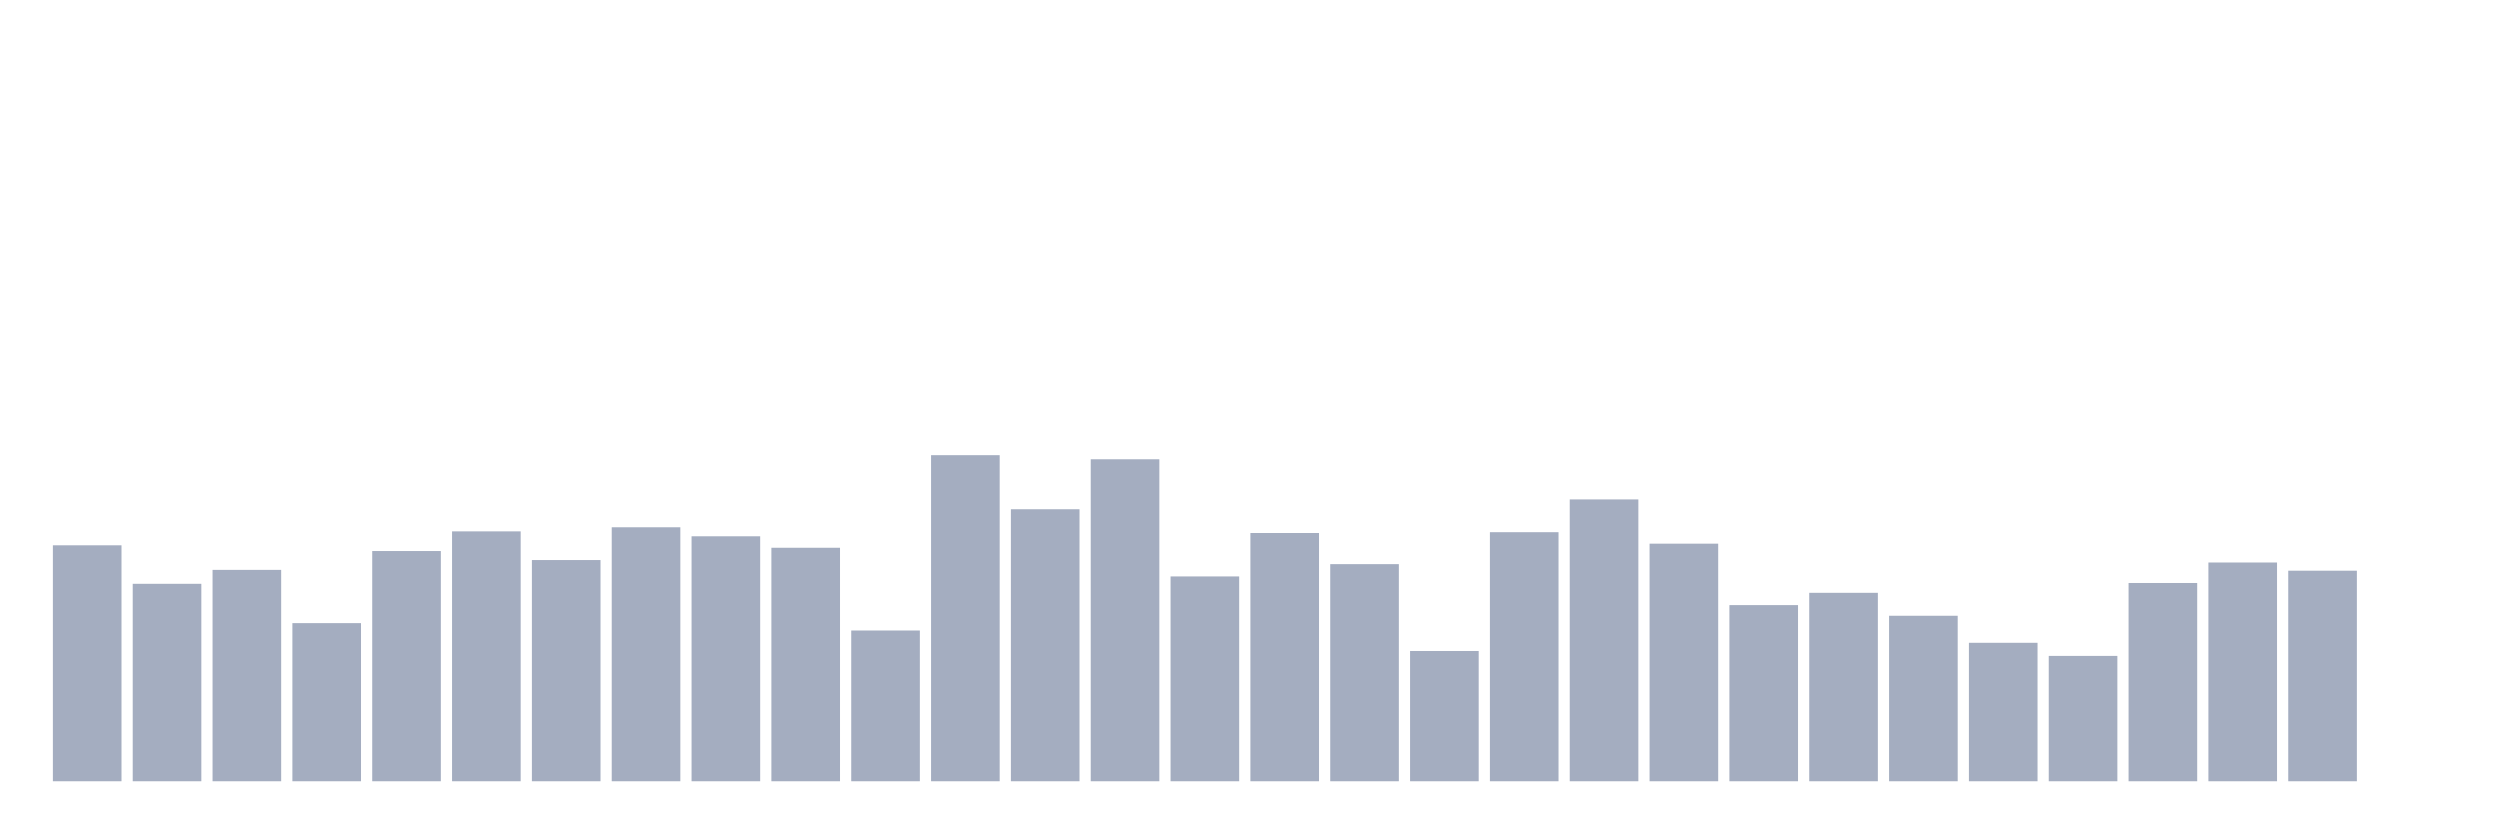 <svg xmlns="http://www.w3.org/2000/svg" viewBox="0 0 480 160"><g transform="translate(10,10)"><rect class="bar" x="0.153" width="13.175" y="94.697" height="45.303" fill="rgb(164,173,192)"></rect><rect class="bar" x="15.482" width="13.175" y="102.09" height="37.91" fill="rgb(164,173,192)"></rect><rect class="bar" x="30.81" width="13.175" y="99.416" height="40.584" fill="rgb(164,173,192)"></rect><rect class="bar" x="46.138" width="13.175" y="109.64" height="30.36" fill="rgb(164,173,192)"></rect><rect class="bar" x="61.466" width="13.175" y="95.798" height="44.202" fill="rgb(164,173,192)"></rect><rect class="bar" x="76.794" width="13.175" y="92.022" height="47.978" fill="rgb(164,173,192)"></rect><rect class="bar" x="92.123" width="13.175" y="97.528" height="42.472" fill="rgb(164,173,192)"></rect><rect class="bar" x="107.451" width="13.175" y="91.236" height="48.764" fill="rgb(164,173,192)"></rect><rect class="bar" x="122.779" width="13.175" y="92.966" height="47.034" fill="rgb(164,173,192)"></rect><rect class="bar" x="138.107" width="13.175" y="95.169" height="44.831" fill="rgb(164,173,192)"></rect><rect class="bar" x="153.436" width="13.175" y="111.056" height="28.944" fill="rgb(164,173,192)"></rect><rect class="bar" x="168.764" width="13.175" y="77.393" height="62.607" fill="rgb(164,173,192)"></rect><rect class="bar" x="184.092" width="13.175" y="87.775" height="52.225" fill="rgb(164,173,192)"></rect><rect class="bar" x="199.42" width="13.175" y="78.18" height="61.82" fill="rgb(164,173,192)"></rect><rect class="bar" x="214.748" width="13.175" y="100.674" height="39.326" fill="rgb(164,173,192)"></rect><rect class="bar" x="230.077" width="13.175" y="92.337" height="47.663" fill="rgb(164,173,192)"></rect><rect class="bar" x="245.405" width="13.175" y="98.315" height="41.685" fill="rgb(164,173,192)"></rect><rect class="bar" x="260.733" width="13.175" y="114.989" height="25.011" fill="rgb(164,173,192)"></rect><rect class="bar" x="276.061" width="13.175" y="92.18" height="47.82" fill="rgb(164,173,192)"></rect><rect class="bar" x="291.39" width="13.175" y="85.888" height="54.112" fill="rgb(164,173,192)"></rect><rect class="bar" x="306.718" width="13.175" y="94.382" height="45.618" fill="rgb(164,173,192)"></rect><rect class="bar" x="322.046" width="13.175" y="106.18" height="33.82" fill="rgb(164,173,192)"></rect><rect class="bar" x="337.374" width="13.175" y="103.82" height="36.18" fill="rgb(164,173,192)"></rect><rect class="bar" x="352.702" width="13.175" y="108.225" height="31.775" fill="rgb(164,173,192)"></rect><rect class="bar" x="368.031" width="13.175" y="113.416" height="26.584" fill="rgb(164,173,192)"></rect><rect class="bar" x="383.359" width="13.175" y="115.933" height="24.067" fill="rgb(164,173,192)"></rect><rect class="bar" x="398.687" width="13.175" y="101.933" height="38.067" fill="rgb(164,173,192)"></rect><rect class="bar" x="414.015" width="13.175" y="98" height="42" fill="rgb(164,173,192)"></rect><rect class="bar" x="429.344" width="13.175" y="99.573" height="40.427" fill="rgb(164,173,192)"></rect><rect class="bar" x="444.672" width="13.175" y="140" height="0" fill="rgb(164,173,192)"></rect></g></svg>